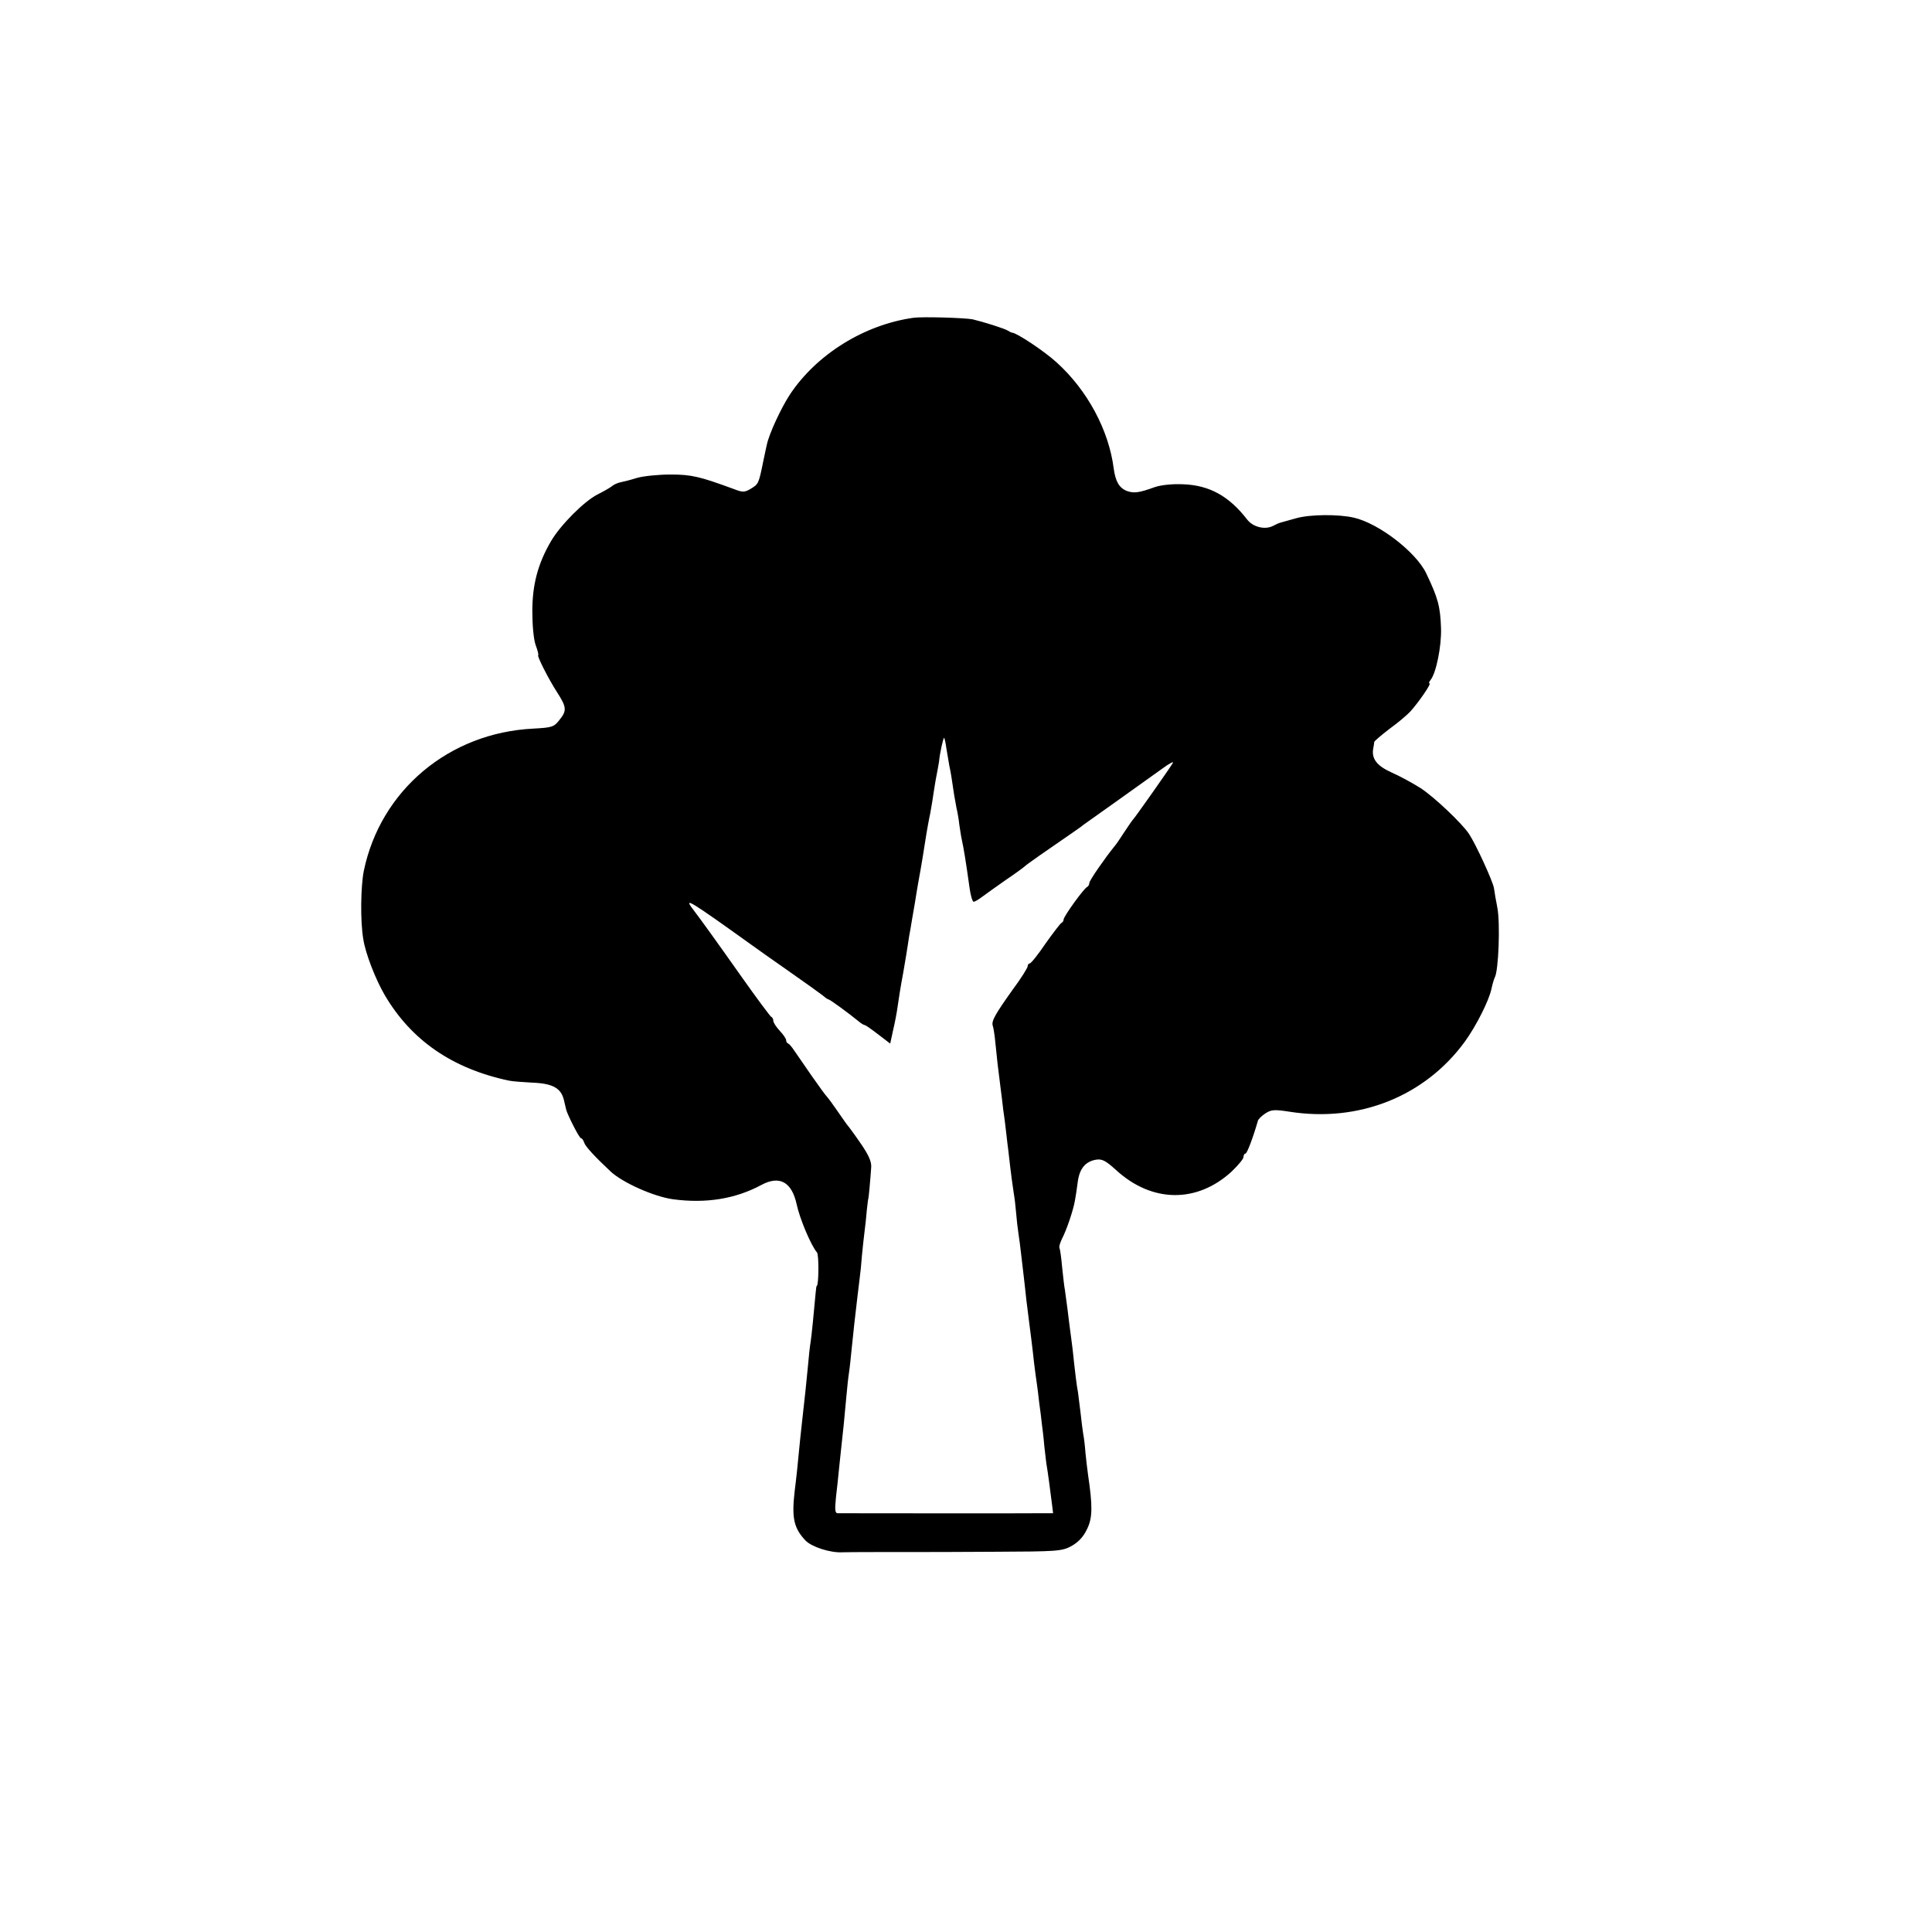 <?xml version="1.0" standalone="no"?>
<!DOCTYPE svg PUBLIC "-//W3C//DTD SVG 20010904//EN"
 "http://www.w3.org/TR/2001/REC-SVG-20010904/DTD/svg10.dtd">
<svg version="1.0" xmlns="http://www.w3.org/2000/svg"
 width="752pt" height="752pt" viewBox="0 0 752 752"
 preserveAspectRatio="xMidYMid meet">
<g transform="translate(0,752) scale(0.1,-0.1)"
fill="#000000" stroke="none">
<path d="M3555 6283 c-192 -27 -377 -143 -480 -298 -36 -55 -81 -153 -90 -195
-1 -3 -7 -32 -14 -65 -18 -89 -19 -89 -48 -107 -25 -15 -32 -15 -68 -1 -131
48 -163 56 -245 56 -47 0 -105 -6 -130 -13 -25 -8 -54 -15 -64 -17 -11 -2 -27
-9 -35 -16 -9 -7 -34 -21 -56 -32 -51 -26 -143 -118 -180 -181 -51 -87 -73
-169 -73 -273 0 -54 5 -110 13 -132 8 -21 12 -39 10 -39 -7 0 40 -93 73 -144
38 -59 39 -72 9 -109 -21 -27 -29 -29 -101 -33 -328 -16 -595 -240 -660 -554
-12 -61 -14 -195 -2 -265 8 -55 48 -158 84 -219 103 -175 262 -285 482 -332
13 -3 54 -6 91 -8 80 -3 113 -21 124 -68 4 -18 8 -35 9 -38 7 -24 51 -110 57
-110 4 0 10 -8 13 -18 5 -15 42 -55 104 -113 47 -43 168 -97 242 -107 127 -17
242 1 344 56 71 38 118 11 137 -76 11 -53 55 -159 79 -187 8 -9 7 -130 -1
-130 -1 0 -3 -11 -4 -25 -8 -89 -16 -169 -20 -195 -3 -16 -7 -57 -10 -90 -3
-33 -8 -78 -10 -100 -7 -60 -14 -130 -20 -182 -11 -115 -15 -152 -22 -208 -12
-104 -3 -143 42 -191 24 -25 97 -49 145 -46 11 1 241 1 315 1 6 0 128 0 273 1
247 1 265 2 302 22 27 15 47 36 61 66 22 44 22 90 4 212 -3 19 -7 58 -10 85
-2 28 -6 61 -9 75 -2 14 -7 50 -10 80 -4 30 -8 66 -10 80 -5 25 -11 74 -21
168 -3 26 -8 61 -10 77 -2 17 -7 53 -10 80 -4 28 -8 61 -10 74 -3 14 -7 54
-11 90 -3 36 -8 69 -10 73 -3 4 2 20 9 35 19 36 45 114 51 150 3 16 8 48 11
73 7 52 30 79 71 86 24 4 38 -4 79 -41 139 -127 314 -129 449 -5 25 24 46 49
46 56 0 8 4 14 8 14 6 0 30 64 48 127 1 6 15 20 29 29 23 15 35 16 93 7 271
-43 528 59 684 273 44 61 93 158 103 204 4 19 10 39 13 45 15 25 22 213 10
273 -5 26 -11 59 -13 75 -4 26 -70 170 -97 211 -28 42 -136 144 -188 178 -30
19 -81 47 -113 61 -58 26 -79 54 -72 93 2 11 4 22 4 26 1 4 27 26 58 50 32 23
69 54 82 68 31 34 84 110 75 110 -3 0 -2 6 4 13 22 27 43 131 41 201 -3 85
-11 117 -58 215 -40 83 -185 194 -281 216 -60 14 -171 13 -224 -2 -28 -8 -55
-15 -61 -17 -5 -1 -19 -7 -30 -13 -31 -16 -77 -5 -100 24 -71 92 -147 134
-249 138 -45 2 -87 -3 -111 -11 -61 -22 -81 -25 -109 -15 -30 12 -44 37 -51
87 -19 150 -103 306 -223 414 -47 43 -154 114 -172 115 -3 0 -11 4 -17 8 -12
8 -95 34 -137 44 -31 6 -196 11 -231 6z m129 -1678 c4 -23 9 -52 11 -65 5 -22
10 -52 19 -115 2 -11 6 -33 9 -50 4 -16 9 -46 11 -65 3 -20 7 -47 10 -60 7
-32 15 -79 30 -187 4 -29 11 -53 16 -53 4 0 18 8 31 18 13 10 56 40 94 67 39
26 72 51 75 54 4 5 90 65 182 128 18 13 38 26 43 31 6 4 66 47 135 96 69 49
147 105 175 125 27 20 45 29 40 21 -15 -25 -149 -215 -155 -220 -3 -3 -18 -25
-34 -49 -16 -25 -33 -50 -38 -55 -35 -43 -98 -133 -98 -143 0 -6 -4 -13 -8
-15 -12 -4 -92 -115 -92 -127 0 -5 -4 -11 -8 -13 -4 -1 -32 -38 -62 -80 -29
-43 -57 -78 -62 -78 -4 0 -8 -5 -8 -11 0 -6 -26 -48 -59 -92 -69 -97 -82 -121
-77 -139 3 -7 8 -40 11 -73 6 -63 8 -76 19 -165 4 -30 9 -71 11 -90 3 -19 8
-57 11 -85 3 -27 7 -61 9 -75 10 -91 17 -139 21 -165 3 -16 7 -50 9 -75 2 -25
6 -61 9 -80 3 -19 8 -57 11 -85 3 -27 8 -66 10 -85 2 -19 7 -60 10 -90 4 -30
8 -66 10 -80 4 -31 13 -99 20 -165 3 -27 8 -61 10 -75 2 -14 7 -50 10 -80 4
-30 9 -66 10 -80 2 -14 7 -54 10 -90 4 -35 8 -71 10 -80 3 -16 13 -91 20 -147
l4 -33 -57 0 c-52 -1 -748 0 -781 0 -11 0 -12 13 -7 63 4 34 9 80 11 102 2 22
7 65 10 95 7 63 11 100 19 190 3 36 8 81 11 100 3 19 7 60 10 90 3 30 8 73 10
95 11 99 17 143 21 178 3 21 7 61 9 90 3 29 7 70 10 92 3 22 7 60 9 85 3 25 5
45 6 45 1 0 8 75 11 121 2 22 -10 49 -42 95 -24 35 -47 66 -50 69 -3 3 -20 28
-39 55 -19 28 -37 52 -40 55 -4 3 -31 40 -61 83 -30 43 -61 88 -69 100 -8 12
-18 24 -22 25 -5 2 -8 8 -8 13 0 6 -11 22 -25 37 -14 15 -25 32 -25 39 0 6 -3
13 -8 15 -4 2 -57 73 -117 158 -101 143 -153 215 -190 264 -34 45 -8 29 225
-138 19 -14 87 -62 150 -106 63 -44 123 -87 133 -95 9 -8 19 -15 22 -15 5 0
79 -54 118 -86 9 -8 20 -14 23 -14 3 0 26 -16 52 -36 l47 -36 11 51 c7 29 15
71 18 94 3 23 12 80 21 127 8 47 17 99 19 115 2 17 7 44 10 60 3 17 10 62 17
100 6 39 13 79 15 90 6 30 25 145 30 180 3 17 9 53 15 80 5 28 11 64 13 80 3
17 7 46 11 65 4 19 8 44 10 55 3 34 17 96 20 93 2 -2 6 -21 9 -43z"/>
</g>
</svg>
